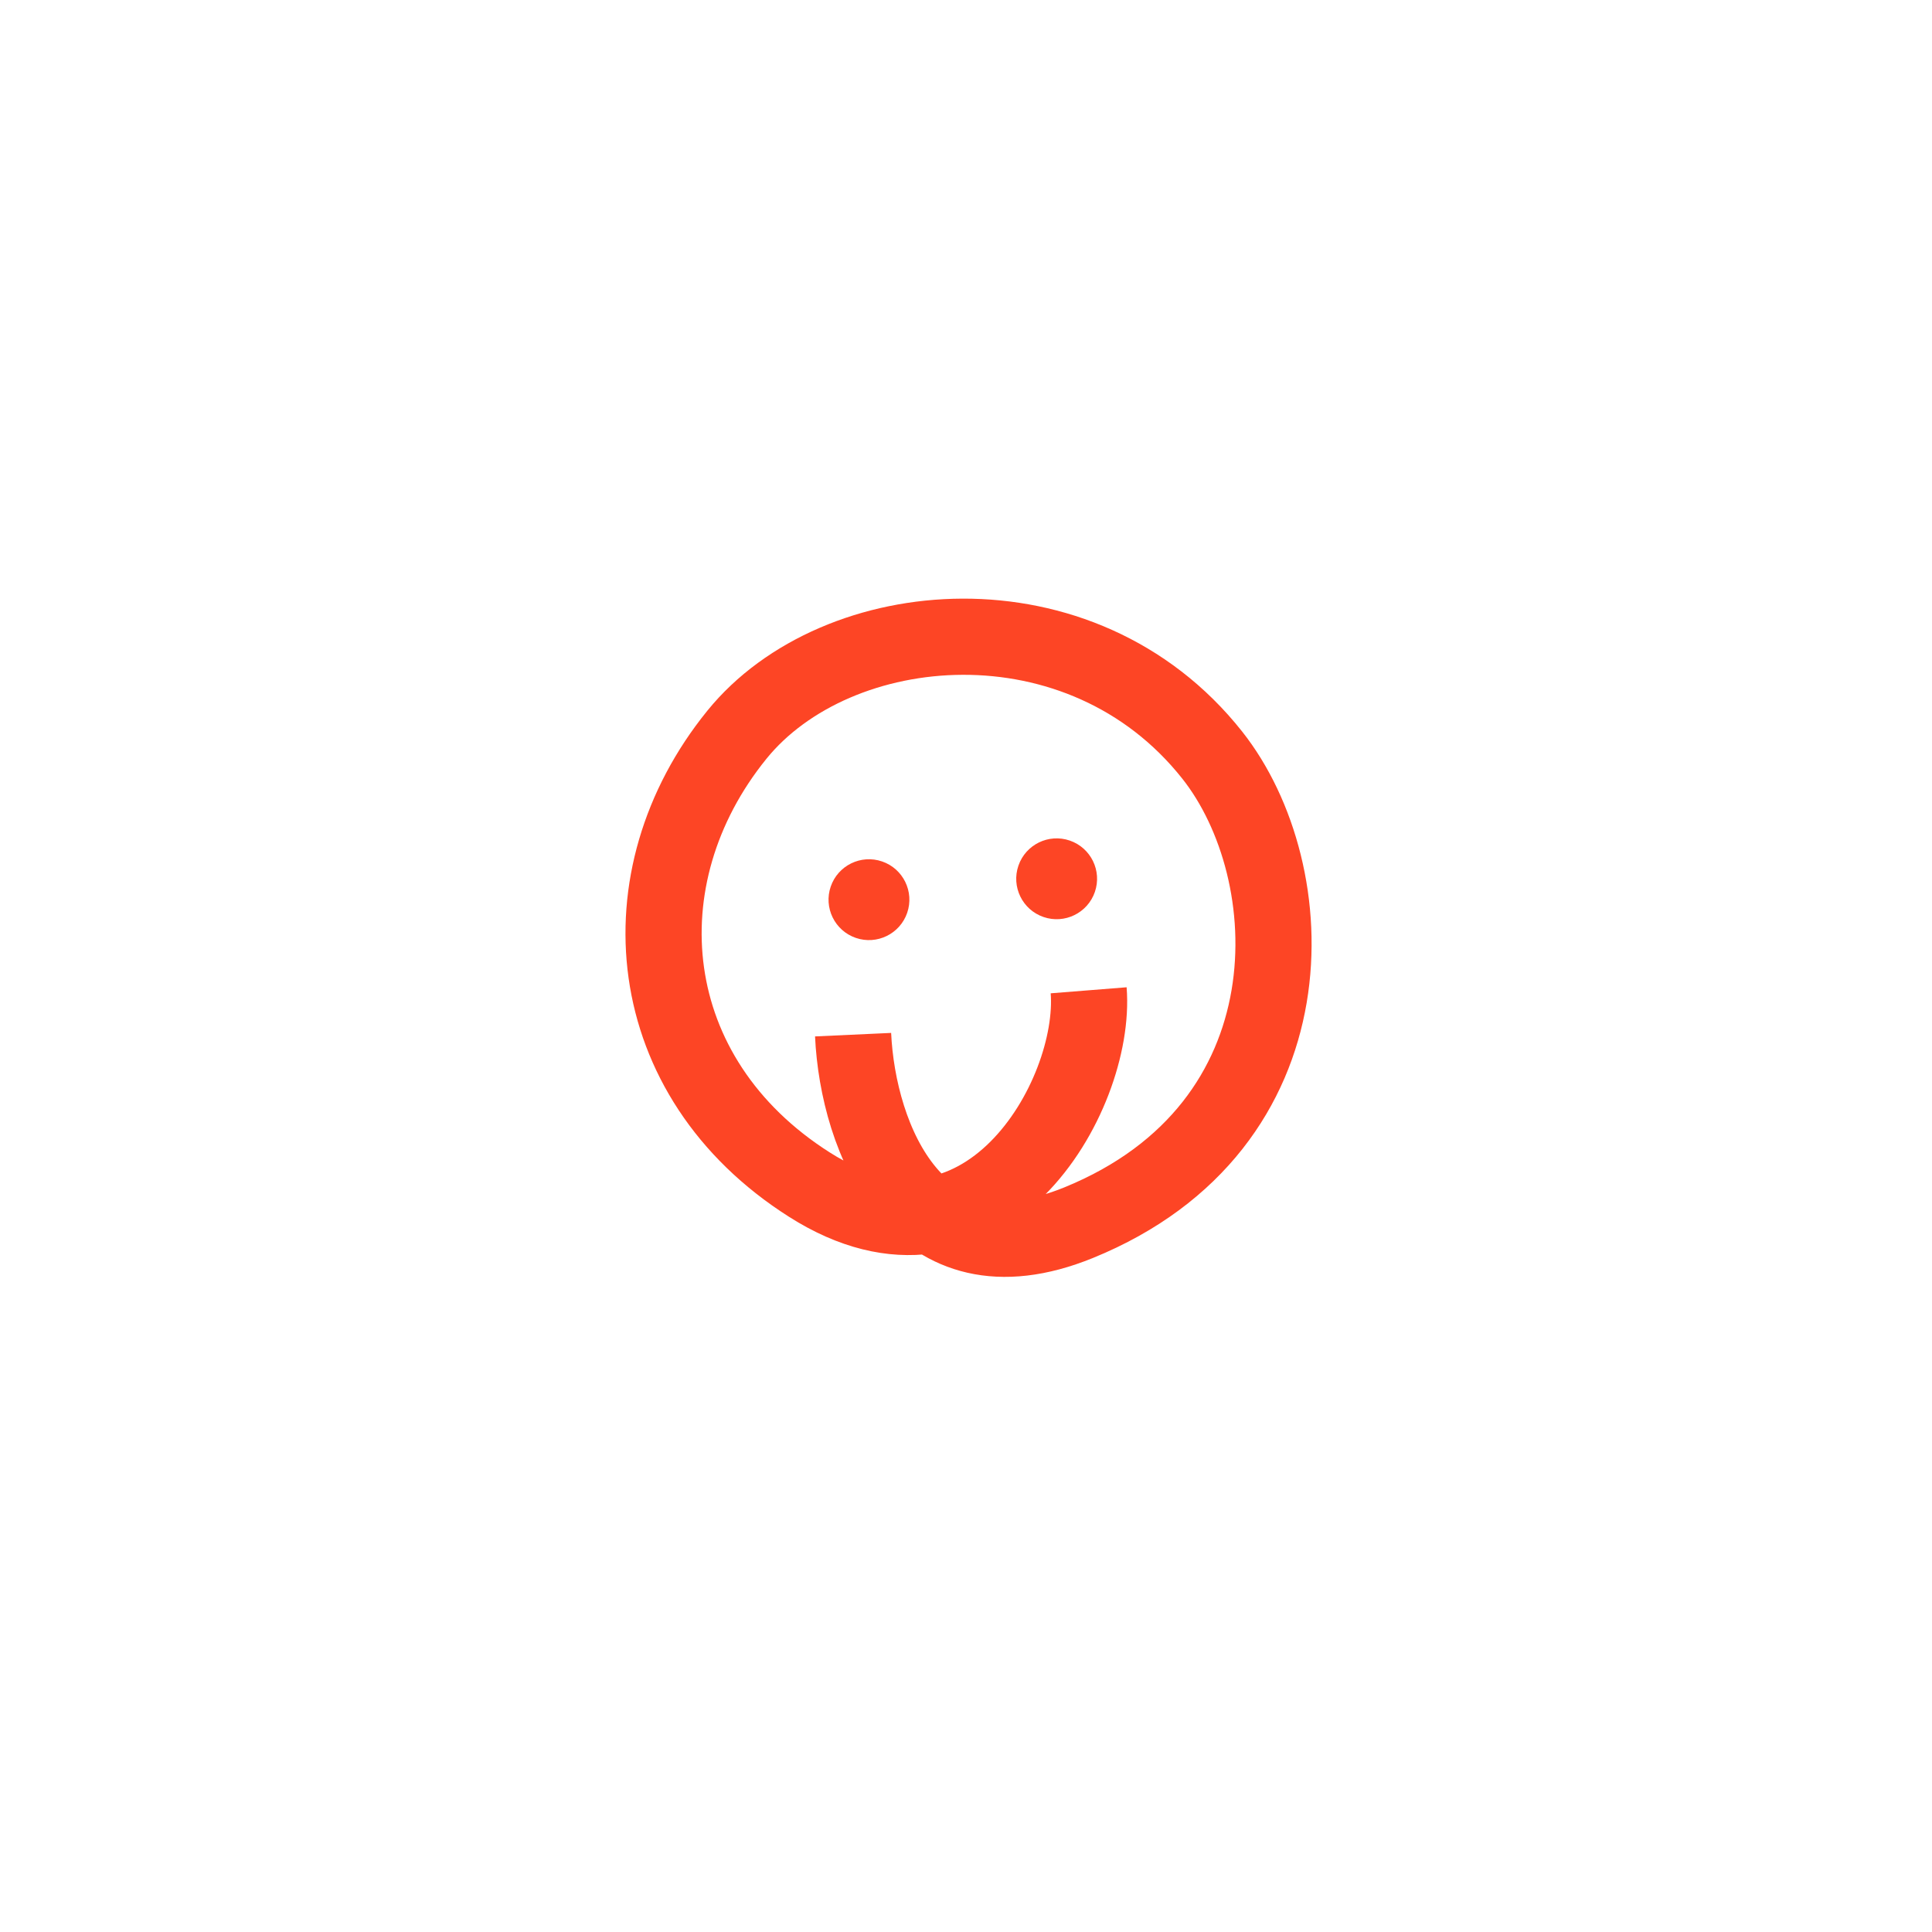 <svg width="150" height="150" viewBox="0 0 150 150" fill="none" xmlns="http://www.w3.org/2000/svg">
<path d="M84.523 76.886C85.178 85.127 76.325 100.532 62.852 91.981C49.693 83.629 48.24 68.114 57.21 57.048C64.946 47.506 83.931 45.765 94.113 58.621C101.306 67.704 102.163 87.425 83.744 94.929C71.198 100.04 66.603 88.355 66.234 80.331" stroke="#FD4525" stroke-width="5.914"/>
<circle cx="67.466" cy="69.851" r="3.138" transform="rotate(18.994 67.466 69.851)" fill="#FD4525"/>
<circle cx="82.038" cy="68.229" r="3.138" transform="rotate(18.994 82.038 68.229)" fill="#FD4525"/>
</svg>
